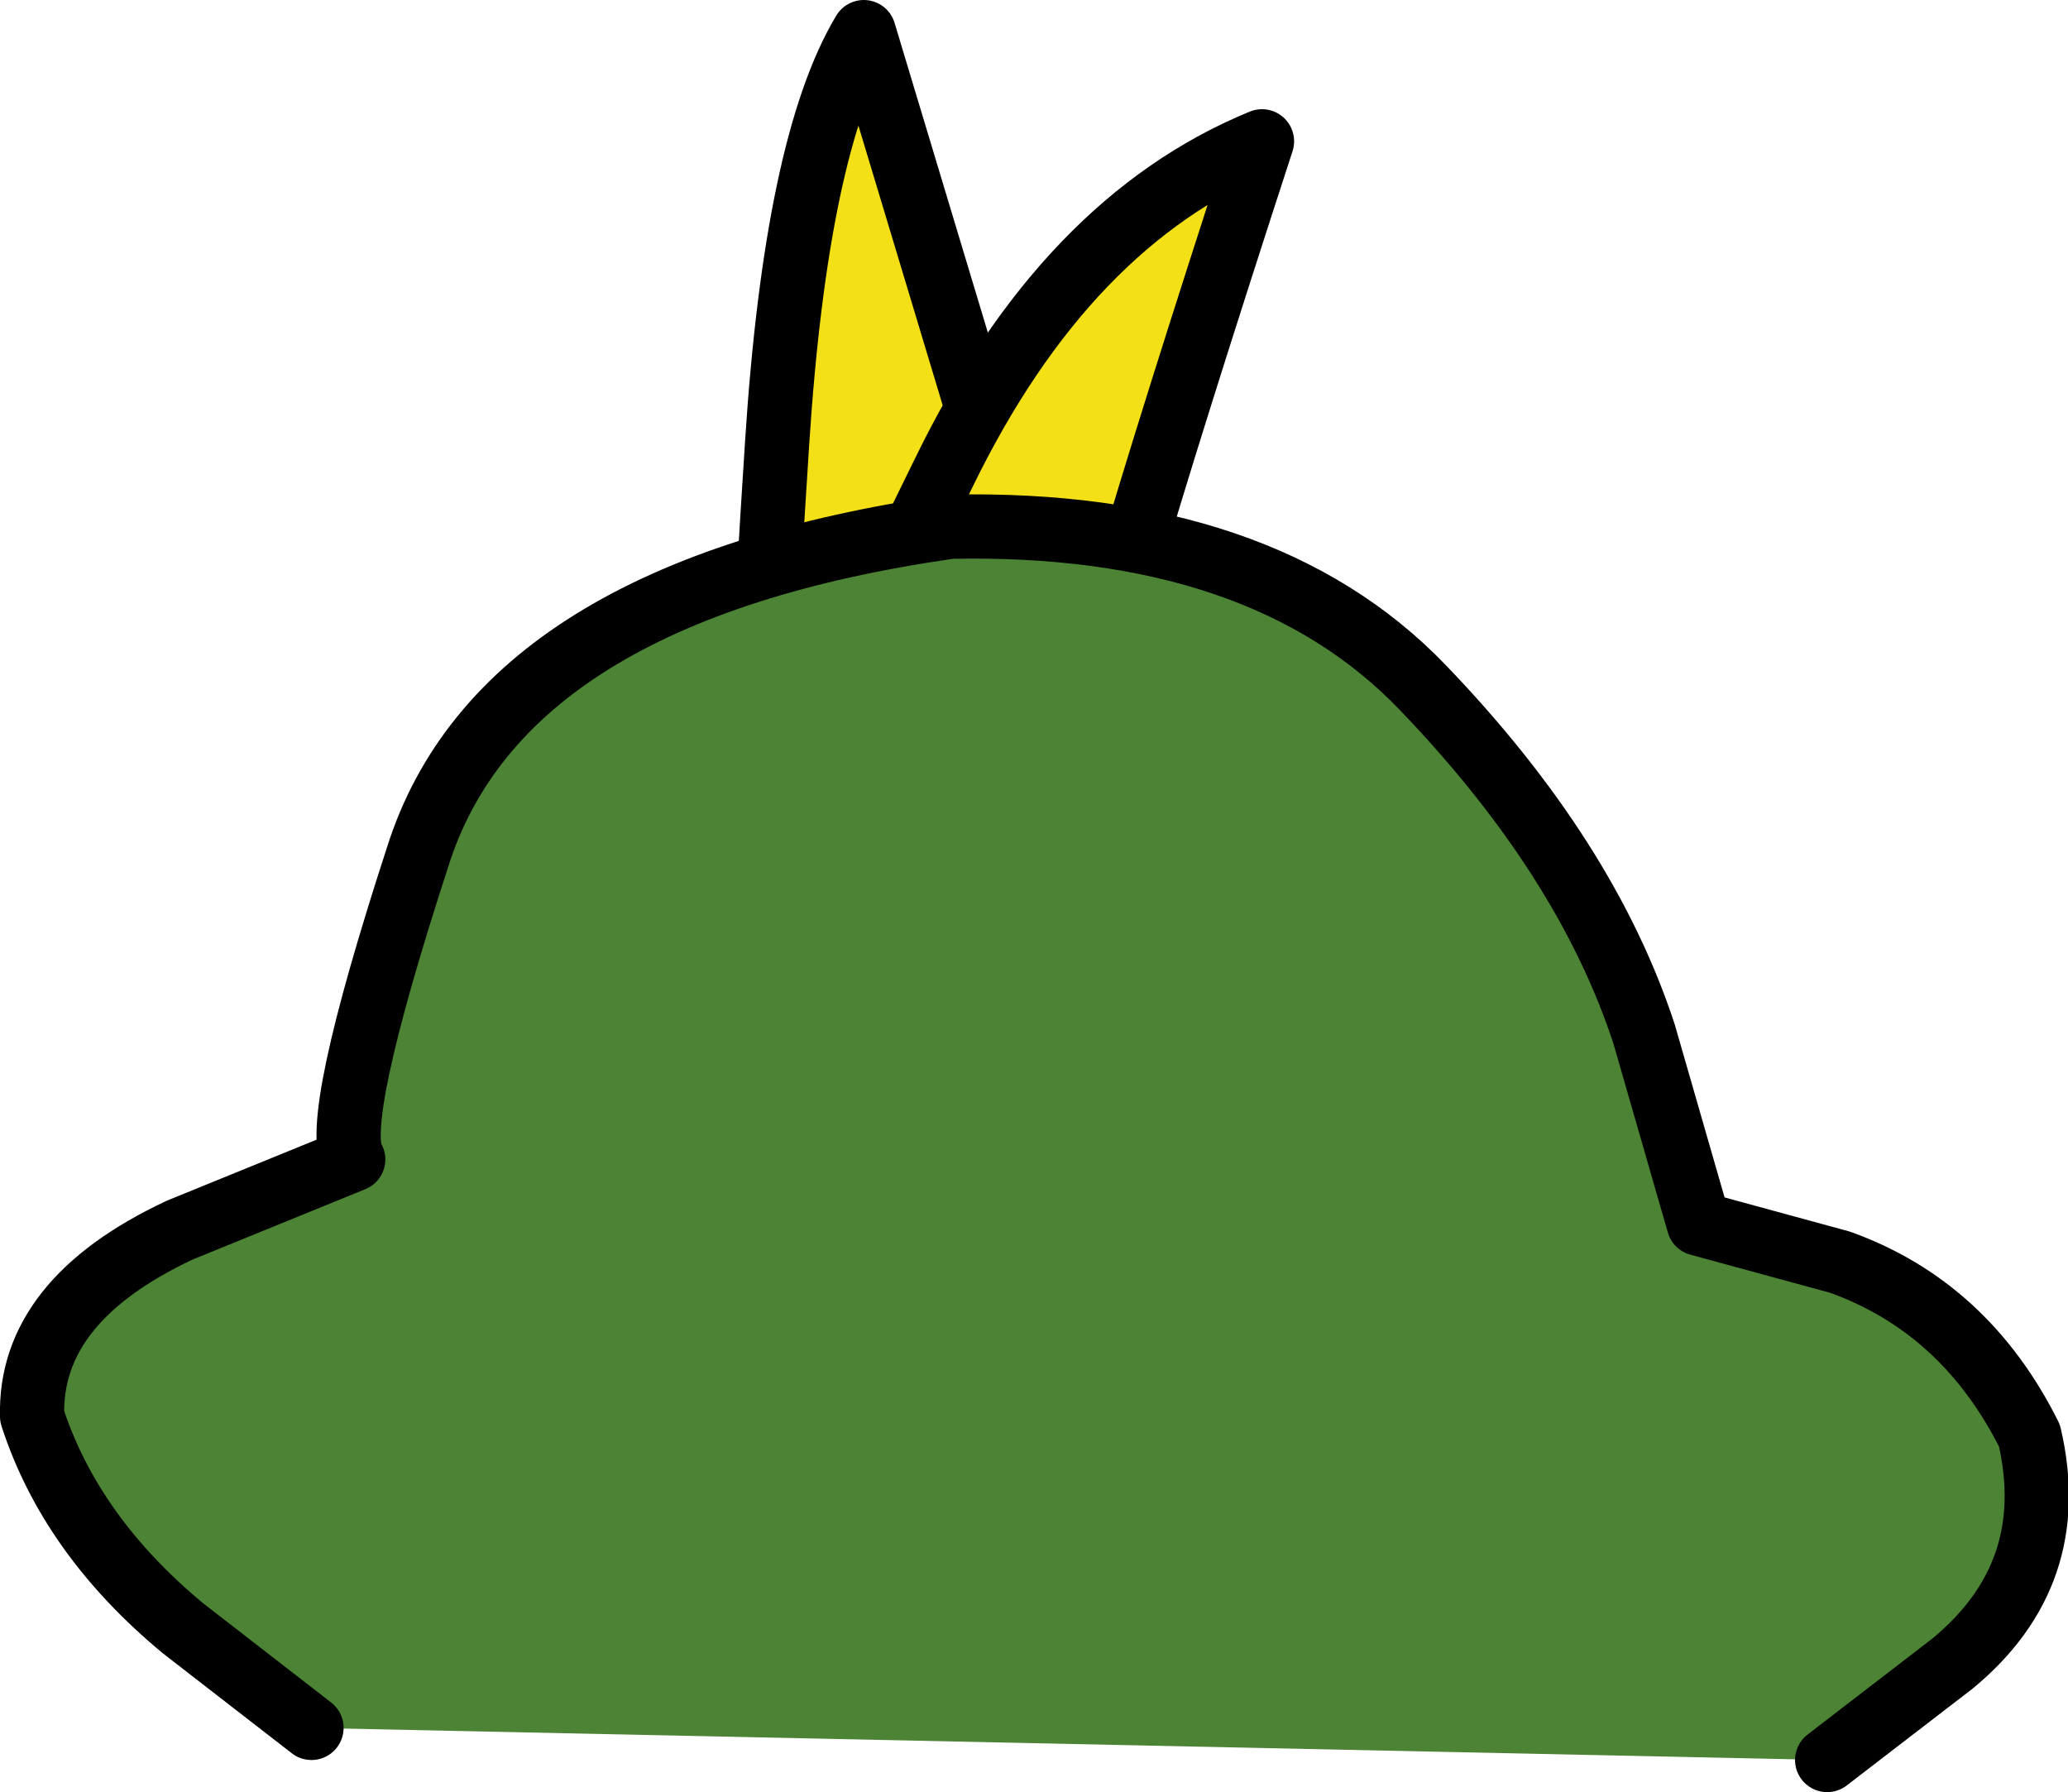 <?xml version="1.0" encoding="UTF-8" standalone="no"?>
<svg xmlns:xlink="http://www.w3.org/1999/xlink" height="27.9px" width="32.2px" xmlns="http://www.w3.org/2000/svg">
  <g transform="matrix(1.0, 0.0, 0.0, 1.0, -8.15, -10.7)">
    <path d="M20.0 22.85 Q19.95 22.25 20.25 17.6 20.55 12.95 21.6 11.2 L23.95 19.0 20.0 22.85" fill="#f3e016" fill-rule="evenodd" stroke="none"/>
    <path d="M20.0 22.85 Q19.95 22.25 20.25 17.6 20.55 12.95 21.6 11.2 L23.95 19.0" fill="none" stroke="#000000" stroke-linecap="round" stroke-linejoin="round" stroke-width="1.0"/>
    <path d="M20.9 22.4 Q20.95 21.9 22.85 18.05 24.75 14.15 27.8 12.9 24.95 21.65 25.05 22.3 L20.9 22.4" fill="#f3e016" fill-rule="evenodd" stroke="none"/>
    <path d="M20.9 22.4 Q20.95 21.9 22.85 18.05 24.75 14.15 27.8 12.9 24.95 21.65 25.05 22.3" fill="none" stroke="#000000" stroke-linecap="round" stroke-linejoin="round" stroke-width="1.0"/>
    <path d="M13.0 37.6 L11.0 36.05 Q9.25 34.6 8.65 32.75 8.6 30.95 10.95 29.85 L13.65 28.75 Q13.3 28.2 14.65 24.05 15.95 19.9 22.95 18.9 27.8 18.8 30.3 21.4 32.85 24.05 33.75 26.8 L34.6 29.75 36.8 30.35 Q38.75 31.05 39.75 33.05 40.25 35.2 38.55 36.6 L36.6 38.1 13.0 37.6" fill="#4c8335" fill-rule="evenodd" stroke="none"/>
    <path d="M13.0 37.6 L11.0 36.05 Q9.25 34.6 8.65 32.75 8.6 30.95 10.95 29.85 L13.65 28.75 Q13.3 28.2 14.65 24.05 15.95 19.9 22.95 18.9 27.8 18.8 30.3 21.4 32.85 24.05 33.75 26.8 L34.6 29.75 36.8 30.35 Q38.75 31.05 39.75 33.05 40.25 35.2 38.55 36.6 L36.6 38.1" fill="none" stroke="#000000" stroke-linecap="round" stroke-linejoin="round" stroke-width="1.0"/>
  </g>
</svg>
